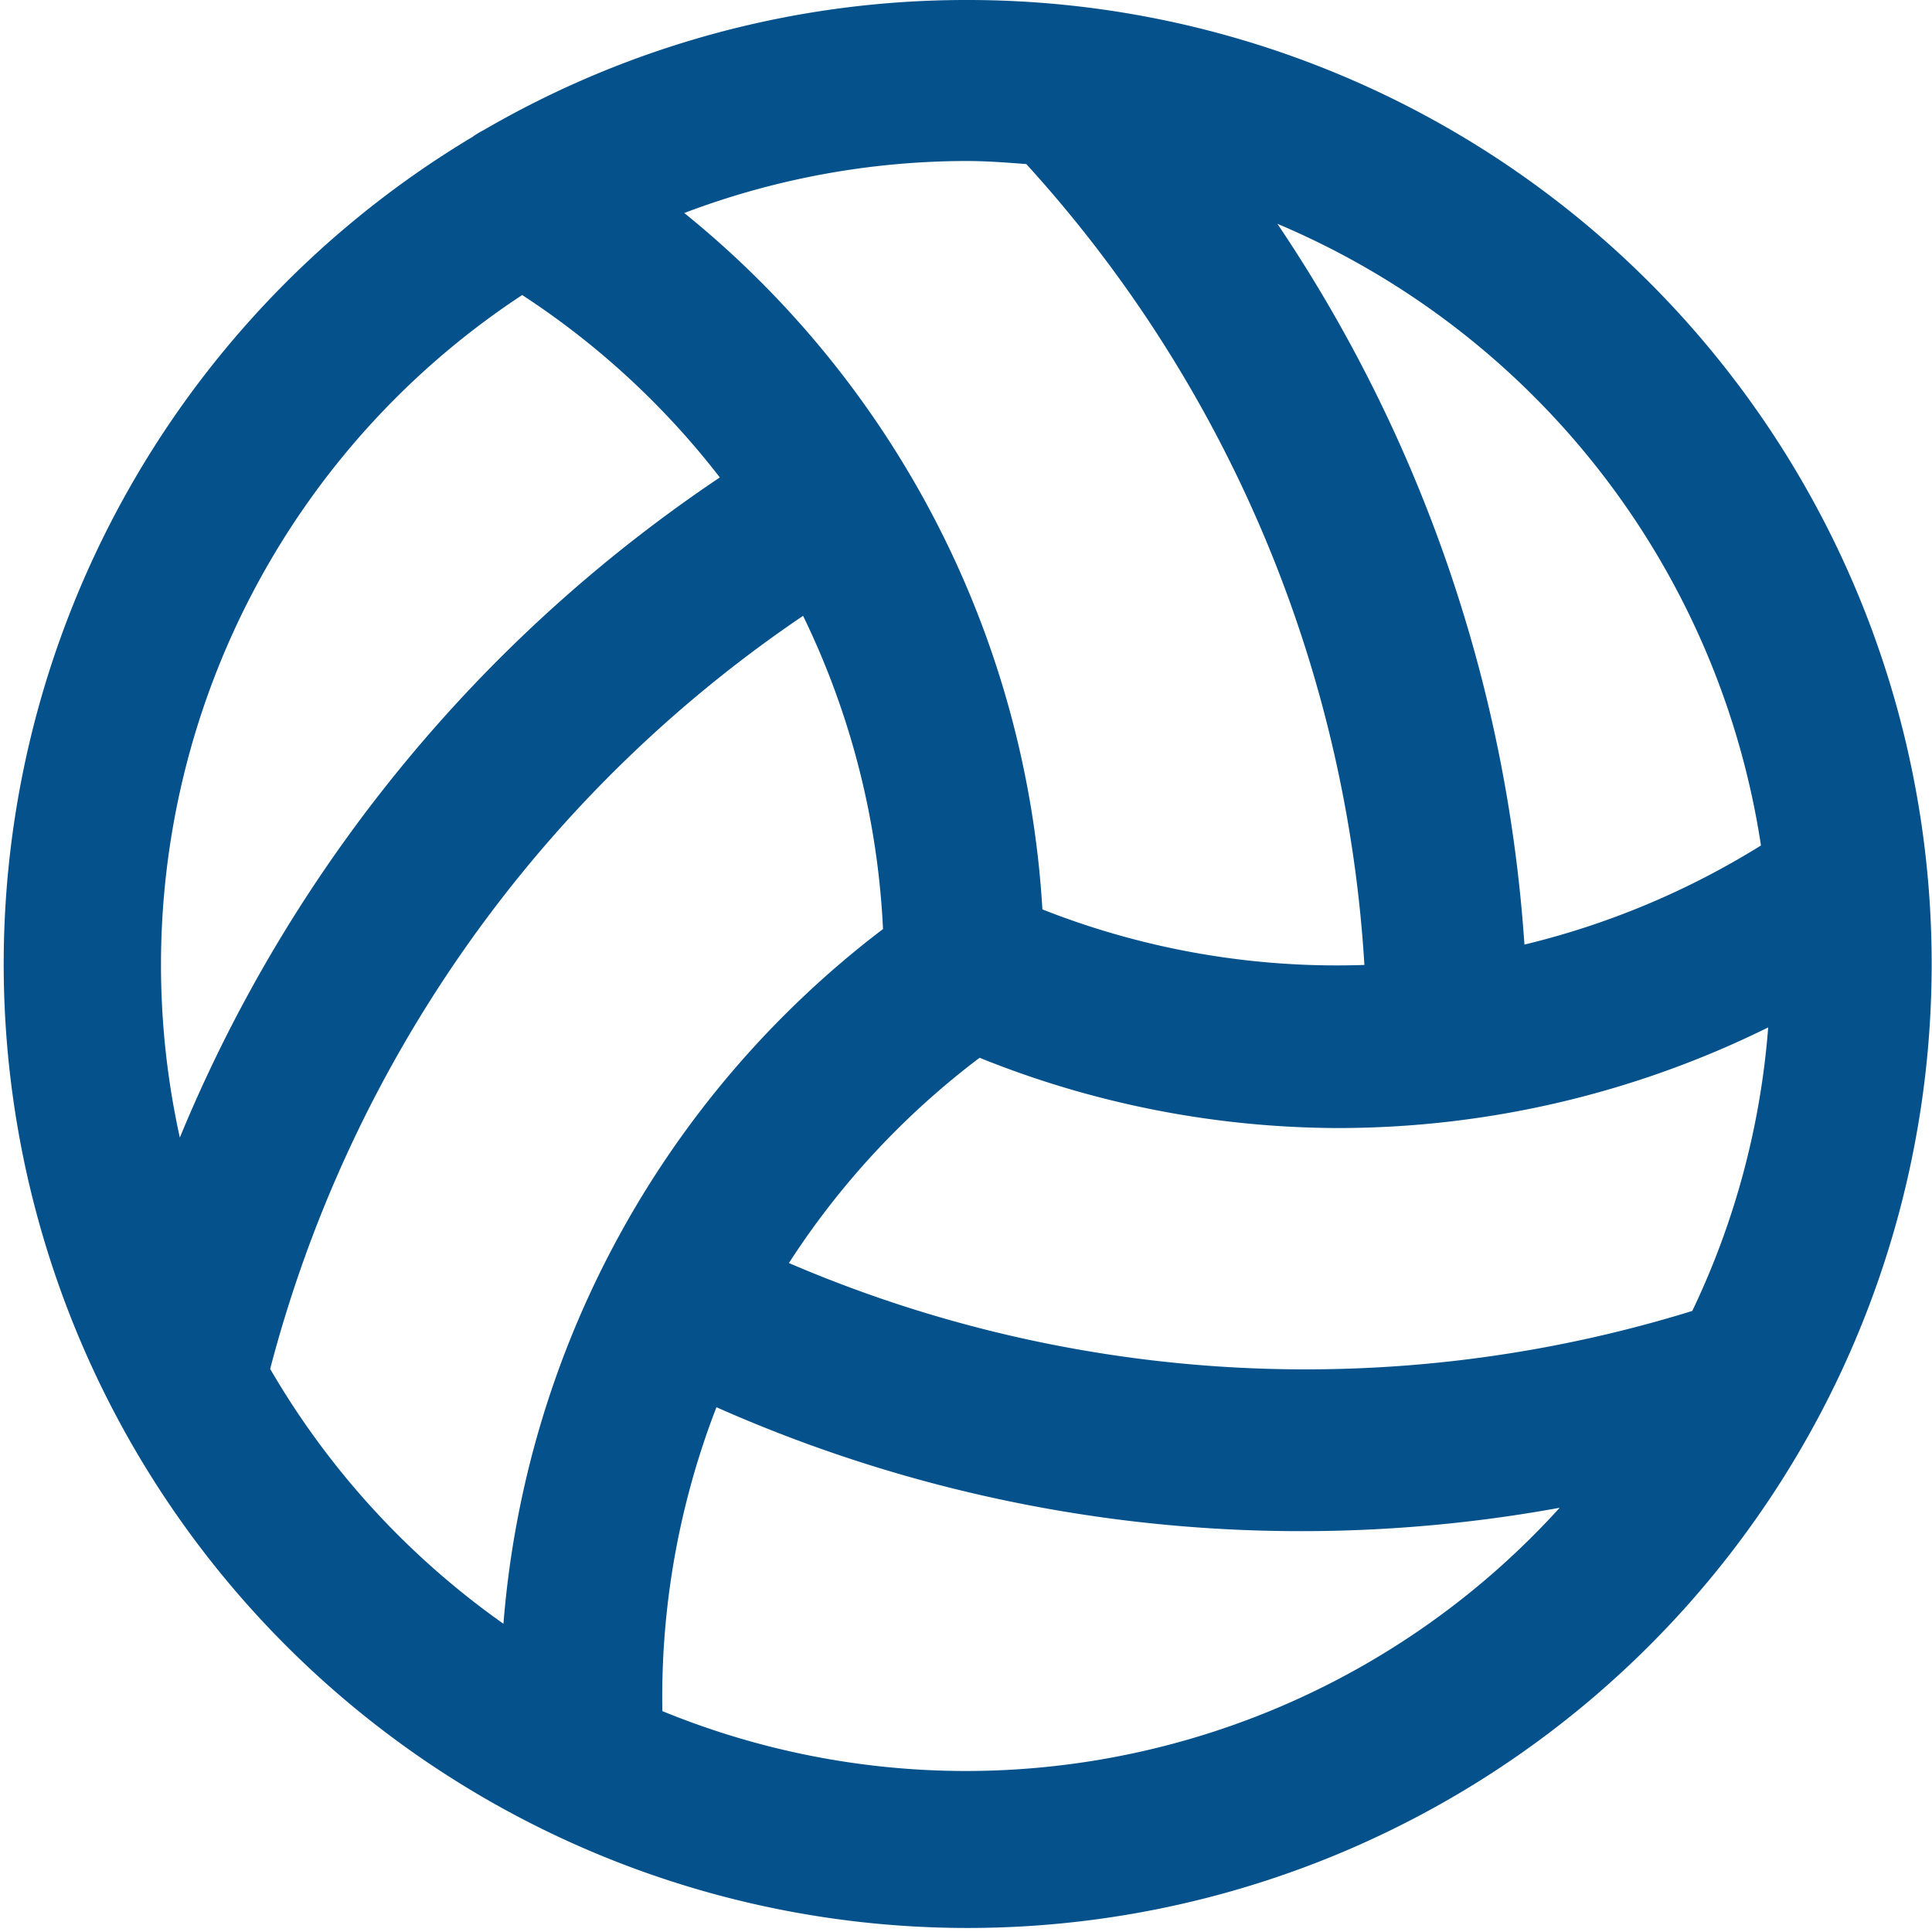 <?xml version="1.0" encoding="utf-8"?><!-- Uploaded to: SVG Repo, www.svgrepo.com, Generator: SVG Repo Mixer Tools -->
<svg fill="#04518C" width="800px" height="800px" viewBox="0 0 24 24" id="Layer_1" data-name="Layer 1" xmlns="http://www.w3.org/2000/svg"><path d="M12,0A11.916,11.916,0,0,0,6,1.621a.976.976,0,0,0-.131.08A11.975,11.975,0,1,0,12,0Zm9.022,16.285A16.256,16.256,0,0,1,9.8,15.69a9.961,9.961,0,0,1,2.369-2.55,11.972,11.972,0,0,0,4.448.873,12.071,12.071,0,0,0,5.348-1.25A9.906,9.906,0,0,1,21.022,16.285Zm.853-5.782a9.988,9.988,0,0,1-2.938,1.231A18.2,18.2,0,0,0,15.868,2.78,10.017,10.017,0,0,1,21.875,10.5ZM12.749,2.038a16.227,16.227,0,0,1,4.2,9.949,9.969,9.969,0,0,1-4-.69A12.031,12.031,0,0,0,8.5,2.646,9.922,9.922,0,0,1,12,2C12.253,2,12.5,2.019,12.749,2.038ZM6.487,3.665A10.018,10.018,0,0,1,8.942,5.931a18.253,18.253,0,0,0-6.708,8.2A9.957,9.957,0,0,1,6.487,3.665ZM3.356,17.005A16.261,16.261,0,0,1,9.976,7.65a9.954,9.954,0,0,1,.993,3.891,12.033,12.033,0,0,0-4.715,8.63A10.057,10.057,0,0,1,3.356,17.005ZM12,22a9.948,9.948,0,0,1-3.772-.744A9.983,9.983,0,0,1,8.9,17.481,17.9,17.9,0,0,0,19.375,18.73,9.963,9.963,0,0,1,12,22Z"/></svg>
